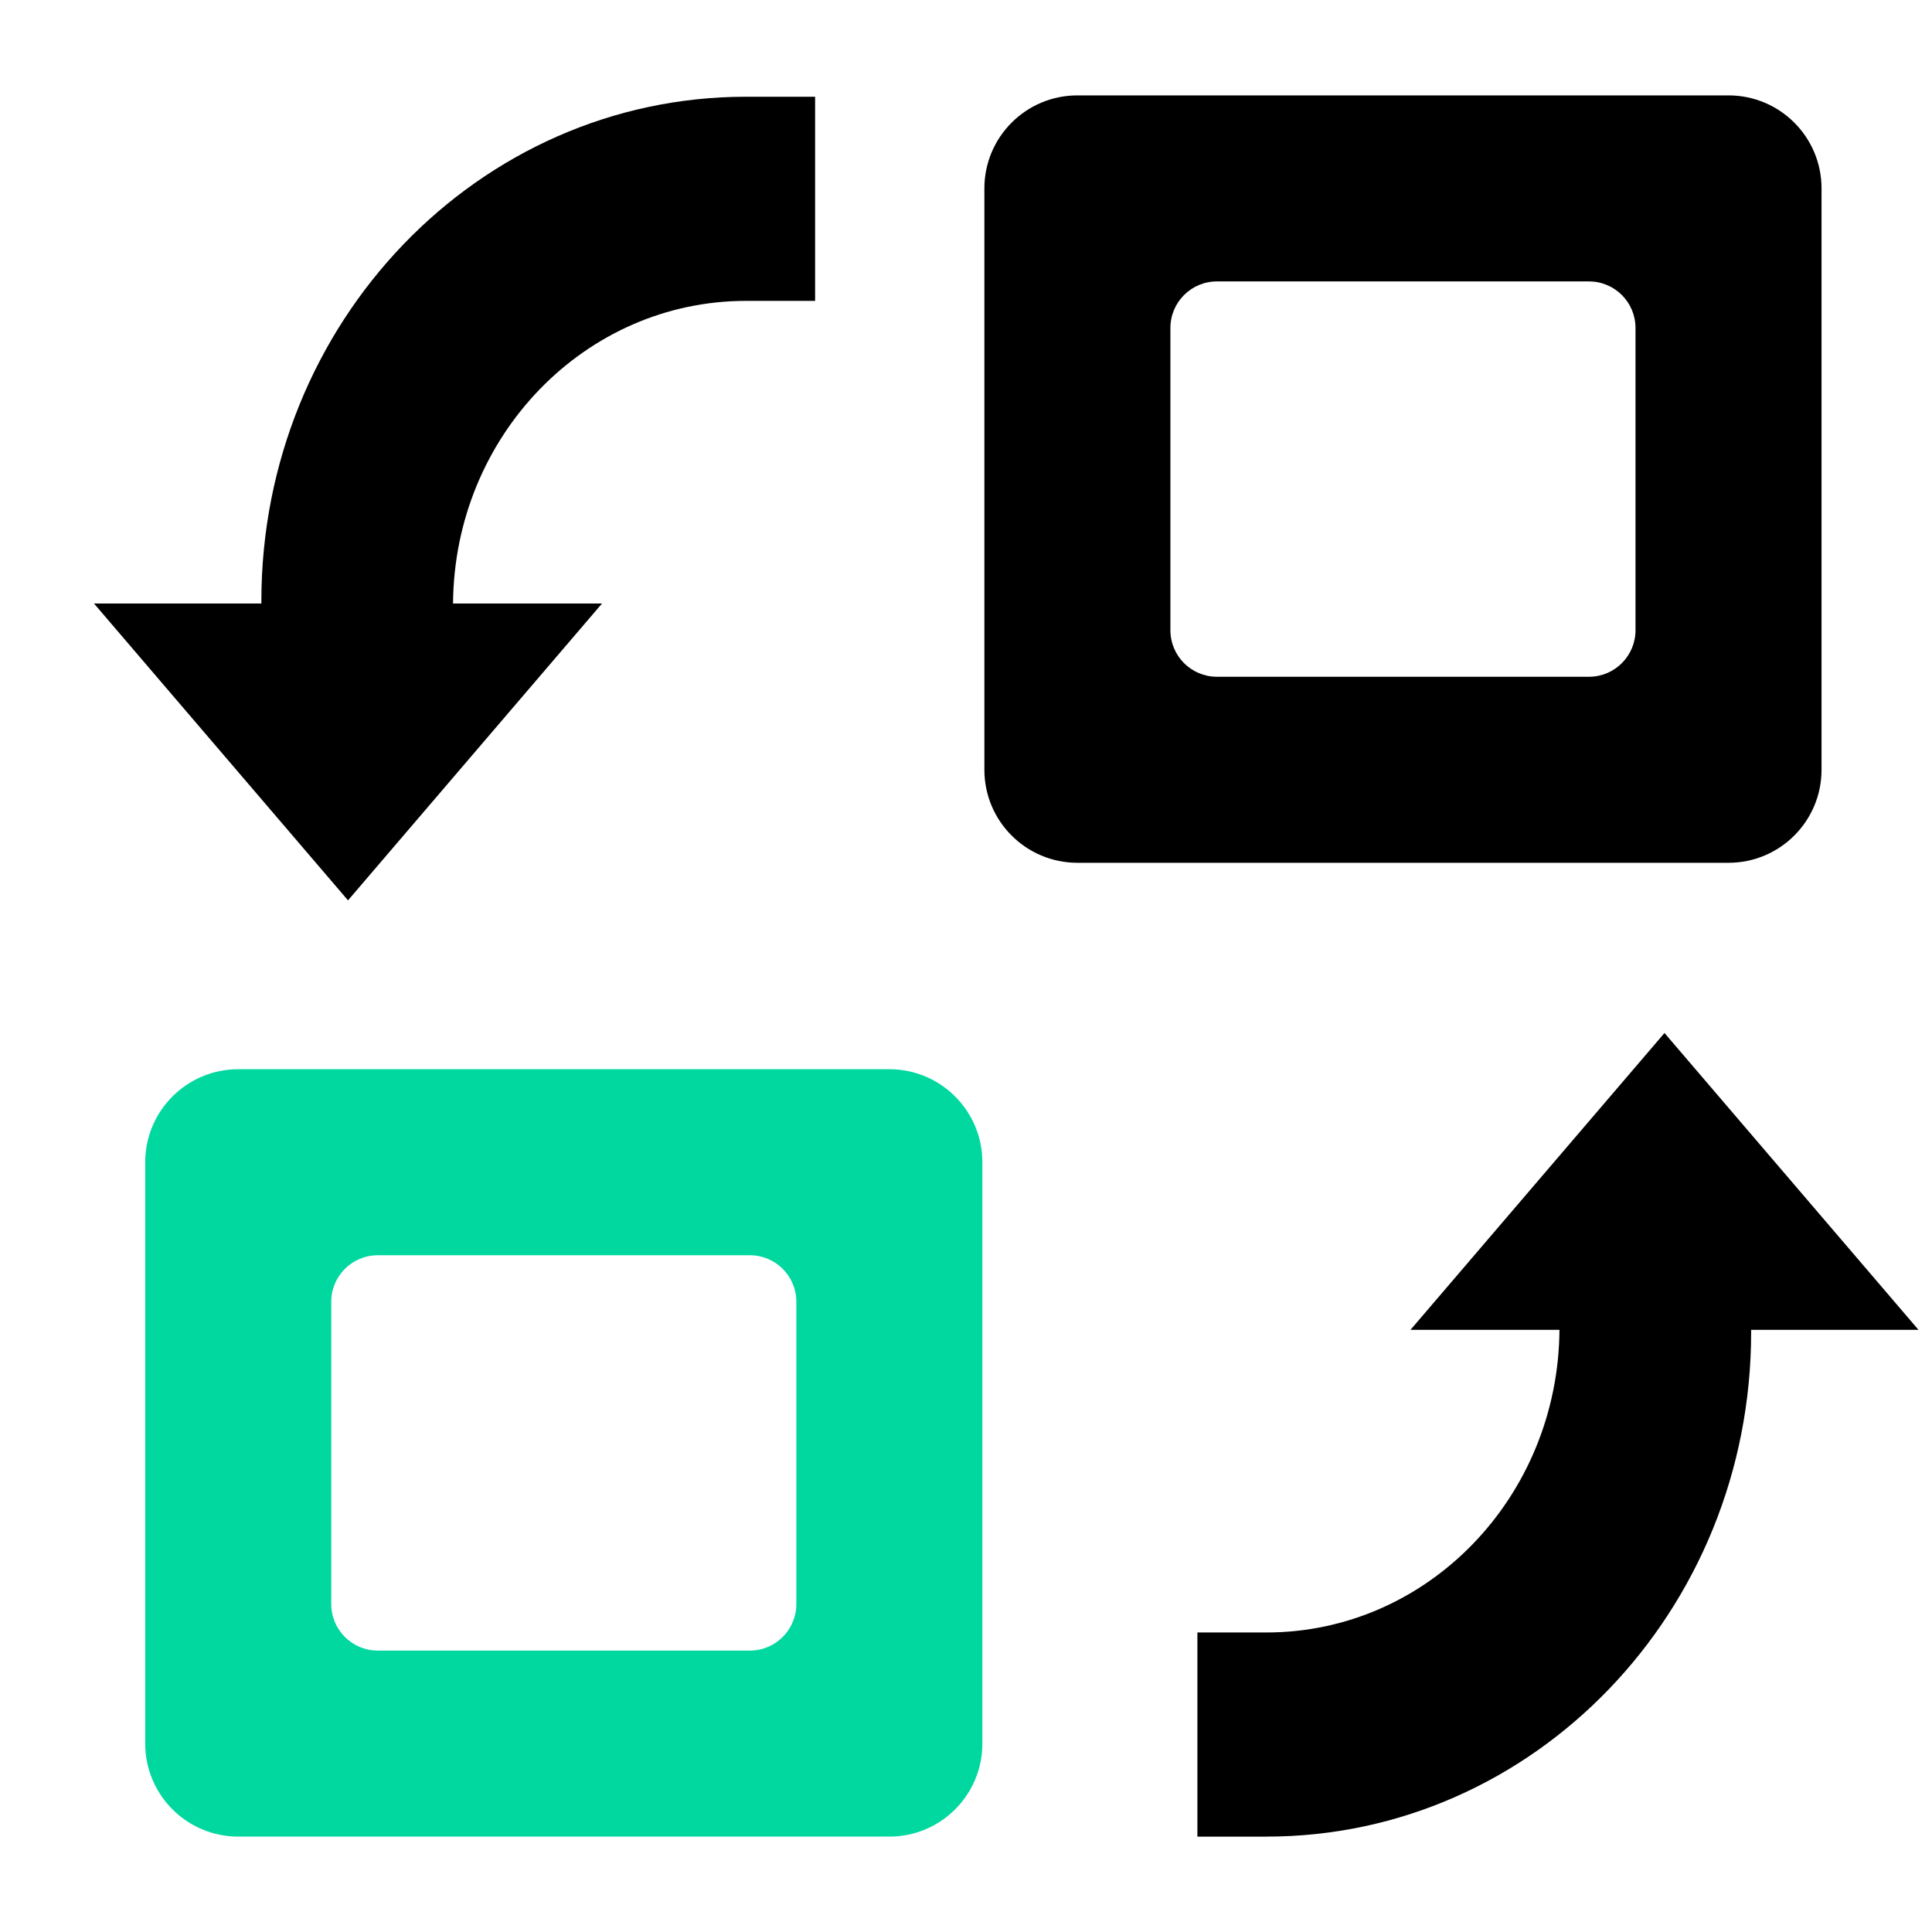 <?xml version="1.0" standalone="no"?><!DOCTYPE svg PUBLIC "-//W3C//DTD SVG 1.1//EN" "http://www.w3.org/Graphics/SVG/1.1/DTD/svg11.dtd"><svg t="1577415409983" class="icon" viewBox="0 0 1024 1024" version="1.1" xmlns="http://www.w3.org/2000/svg" p-id="1110" xmlns:xlink="http://www.w3.org/1999/xlink" width="200" height="200"><defs><style type="text/css"></style></defs><path d="M965.452 407.994L965.452 99.859c0-27.228-22.073-49.301-49.301-49.301L571.041 50.558c-27.228 0-49.301 22.073-49.301 49.301l0 308.134c0 27.228 22.073 49.301 49.301 49.301l345.11 0C943.379 457.295 965.452 435.222 965.452 407.994zM866.849 334.041c0 13.615-11.036 24.651-24.651 24.651l-197.206 0c-13.615 0-24.651-11.036-24.651-24.651L620.341 173.811c0-13.615 11.036-24.651 24.651-24.651l197.206 0c13.615 0 24.651 11.036 24.651 24.651L866.849 334.041z" p-id="1111"></path><path d="M471.382 566.705L126.271 566.705c-27.228 0-49.301 22.073-49.301 49.301l0 308.134c0 27.228 22.073 49.301 49.301 49.301l345.11 0c27.228 0 49.301-22.073 49.301-49.301L520.682 616.006C520.683 588.778 498.61 566.705 471.382 566.705zM422.08 850.189c0 13.615-11.036 24.651-24.651 24.651l-197.206 0c-13.615 0-24.651-11.036-24.651-24.651L175.572 689.959c0-13.615 11.036-24.651 24.651-24.651l197.206 0c13.615 0 24.651 11.036 24.651 24.651L422.08 850.189z" fill="#00D8A0" p-id="1112"></path><path d="M184.453 477.208l134.631-157.334L240.118 319.874c0.647-88.7 69.908-160.402 155.284-160.402l36.622 0L432.024 51.275l-36.622 0c-141.869 0-256.876 119.698-256.876 267.353 0 0.417 0.009 0.832 0.015 1.247L49.821 319.875 184.453 477.208z" p-id="1113"></path><path d="M1016.845 704.843L882.214 547.51 747.582 704.843l78.966 0c-0.647 88.7-69.908 160.402-155.284 160.402l-36.622 0 0 108.198 36.622 0c141.869 0 256.876-119.698 256.876-267.353 0-0.417-0.009-0.832-0.015-1.247L1016.845 704.843z" p-id="1114"></path></svg>